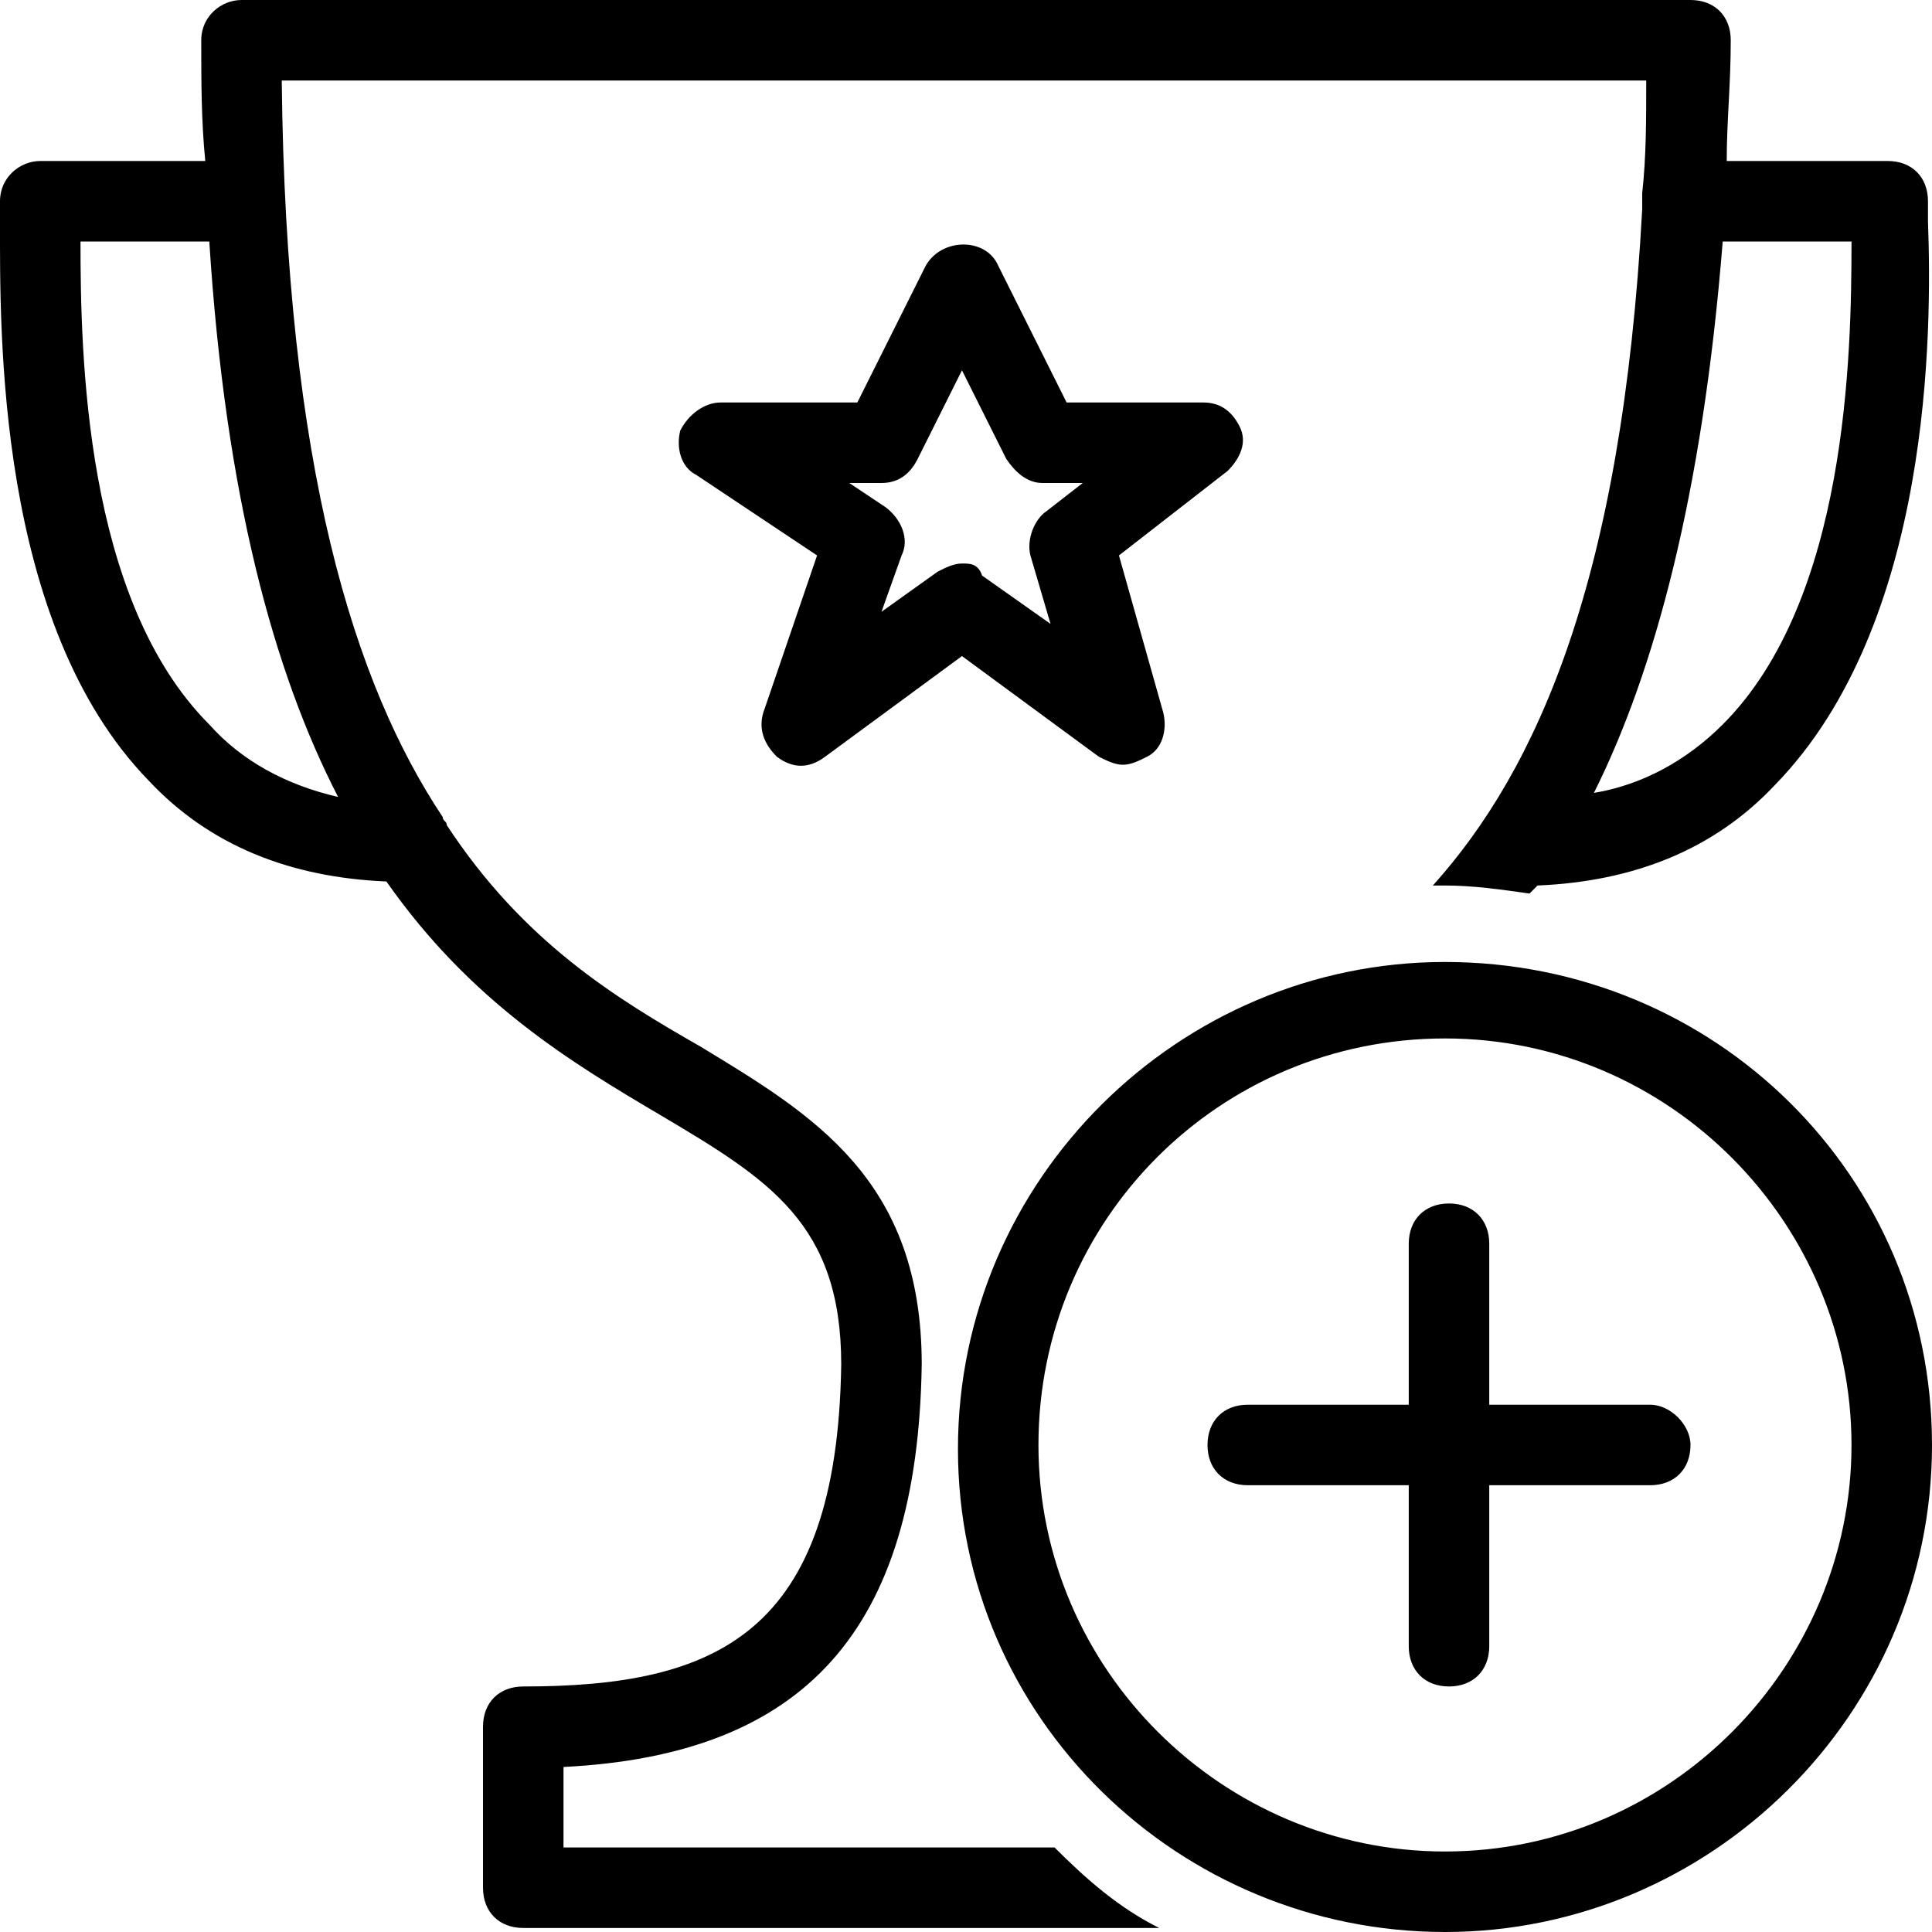 <?xml version="1.0" encoding="utf-8"?>
<!-- Generator: Adobe Illustrator 20.1.0, SVG Export Plug-In . SVG Version: 6.00 Build 0)  -->
<svg version="1.1" id="Layer_1" xmlns="http://www.w3.org/2000/svg" xmlns:xlink="http://www.w3.org/1999/xlink" x="0px" y="0px"
	 viewBox="0 0 48 48" style="enable-background:new 0 0 48 48;" xml:space="preserve">
<path d="M19.3,18.8c0.4,0.3,0.8,0.3,1.2,0l3.4-2.5l3.4,2.5c0.2,0.1,0.4,0.2,0.6,0.2c0.2,0,0.4-0.1,0.6-0.2c0.4-0.2,0.5-0.7,0.4-1.1
	l-1.1-3.9l2.7-2.1c0.3-0.3,0.5-0.7,0.3-1.1S30.3,10,29.9,10h-3.4l-1.7-3.4c-0.3-0.7-1.4-0.7-1.8,0L21.3,10h-3.4
	c-0.4,0-0.8,0.3-1,0.7c-0.1,0.4,0,0.9,0.4,1.1l3,2L19,17.6C18.8,18.1,19,18.5,19.3,18.8z M21.9,12c0.4,0,0.7-0.2,0.9-0.6l1.1-2.2
	l1.1,2.2c0.2,0.3,0.5,0.6,0.9,0.6h1l-0.9,0.7c-0.3,0.2-0.5,0.7-0.4,1.1l0.5,1.7l-1.7-1.2C24.3,14,24.1,14,23.9,14s-0.4,0.1-0.6,0.2
	l-1.4,1l0.5-1.4c0.2-0.4,0-0.9-0.4-1.2L21.1,12H21.9z M26.2,45.9H14v-2c6-0.3,8.8-3.4,8.9-10c0-4.6-2.7-6.2-5.5-7.9
	c-2.1-1.2-4.4-2.6-6.3-5.5c0-0.1-0.1-0.1-0.1-0.2C8.8,17,7.1,11.6,7,2h33.9c0,1,0,1.9-0.1,2.8c0,0.1,0,0.1,0,0.2c0,0.1,0,0.1,0,0.2
	c-0.5,9.2-2.6,13.9-5.2,16.8c0.1,0,0.2,0,0.3,0c0.7,0,1.4,0.1,2.1,0.2c0.1-0.1,0.1-0.1,0.2-0.2c2.4-0.1,4.4-0.9,5.9-2.5
	C48,15.5,48,8.2,47.9,5.5l0-0.5c0-0.6-0.4-1-1-1h-4c0-1,0.1-1.9,0.1-3c0-0.6-0.4-1-1-1H6C5.5,0,5,0.4,5,1c0,1,0,2,0.1,3H1
	C0.5,4,0,4.4,0,5l0,0.5c0,2.7-0.1,10,3.7,13.9c1.5,1.6,3.5,2.4,5.9,2.5c2.1,3,4.6,4.5,6.8,5.8c2.7,1.6,4.5,2.7,4.5,6.2
	c-0.1,6.7-3.1,8-7.9,8c-0.6,0-1,0.4-1,1v4c0,0.6,0.4,1,1,1h15.8C27.8,47.4,27,46.7,26.2,45.9z M42.8,6h3.2c0,2.8-0.1,8.9-3.2,12
	c-0.9,0.9-2,1.5-3.2,1.7C41.1,16.7,42.3,12.3,42.8,6z M5.2,18C2.1,14.9,2,8.8,2,6h3.2c0.4,6.3,1.6,10.7,3.2,13.8
	C7.1,19.5,6,18.9,5.2,18z M35.9,23.9c-6.6,0-12.1,5.4-12.1,12.1S29.3,48,35.9,48S48,42.6,48,35.9S42.6,23.9,35.9,23.9z M35.9,46
	c-5.5,0-10.1-4.5-10.1-10.1s4.5-10.1,10.1-10.1S46,30.4,46,35.9S41.5,46,35.9,46z M42,35.9c0,0.6-0.4,1-1,1h-4v4c0,0.6-0.4,1-1,1
	s-1-0.4-1-1v-4h-4c-0.6,0-1-0.4-1-1s0.4-1,1-1h4v-4c0-0.6,0.4-1,1-1s1,0.4,1,1v4h4C41.5,34.9,42,35.4,42,35.9z"/>
</svg>
